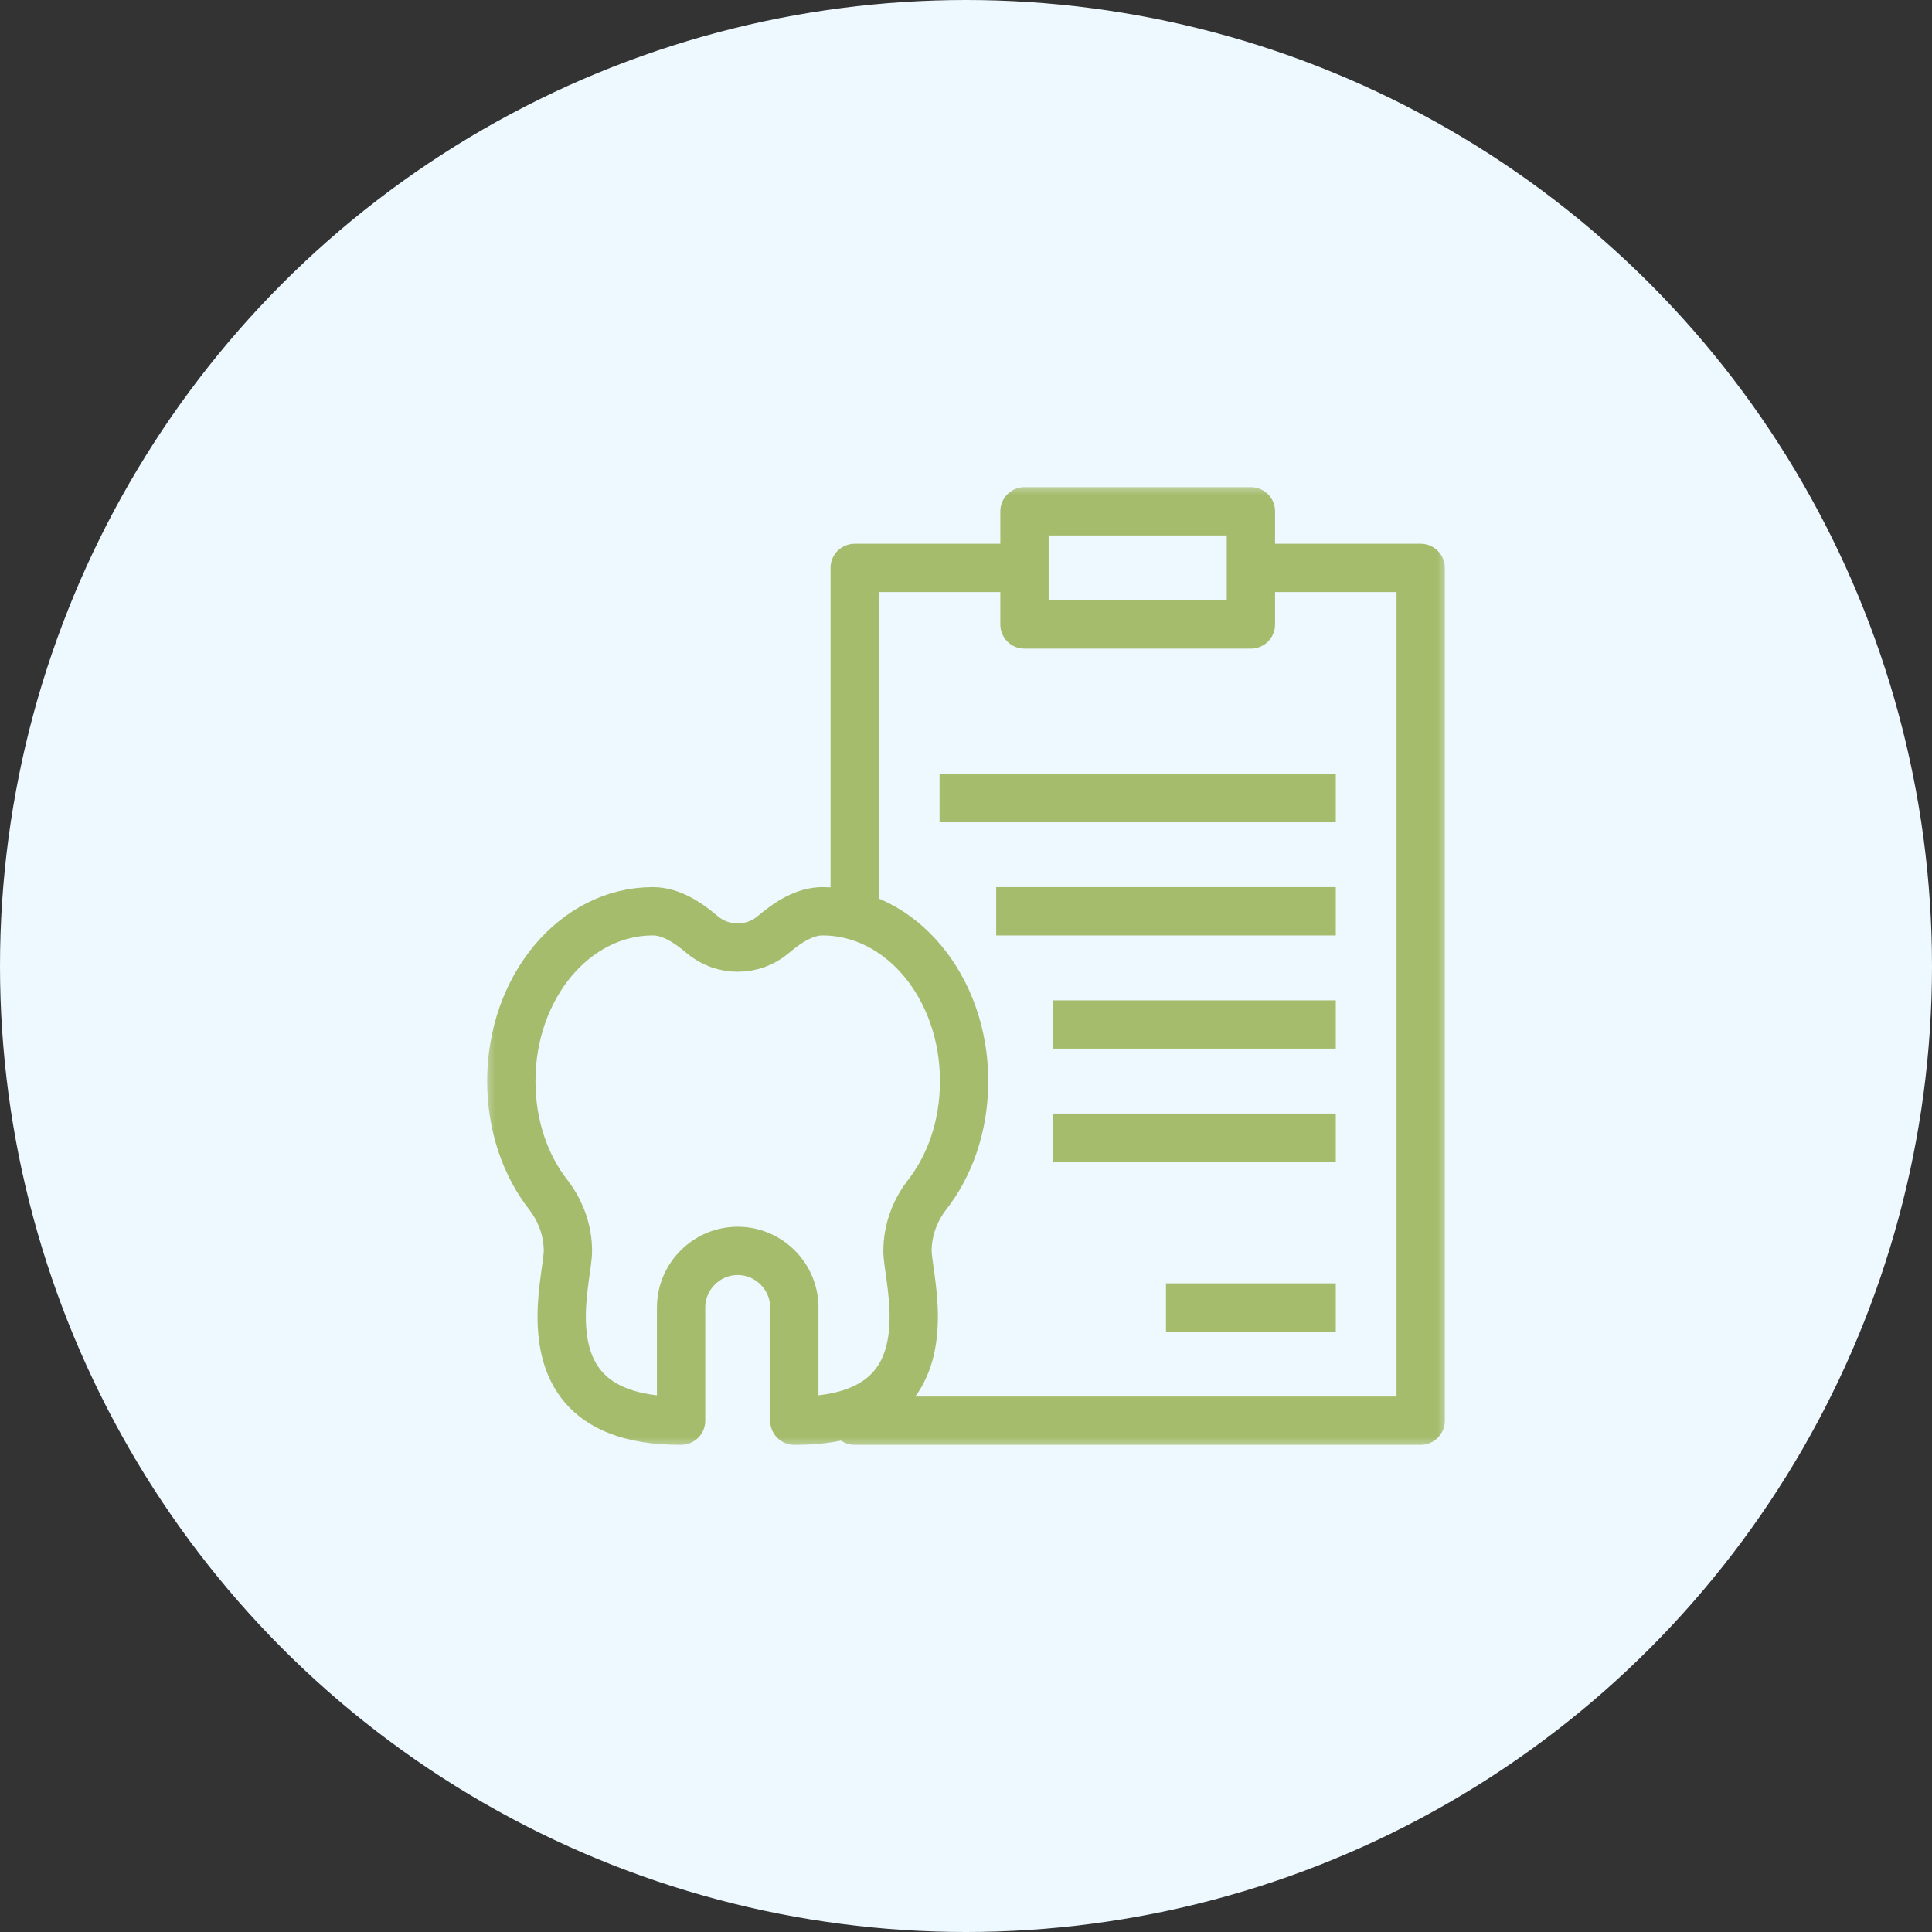 <svg width="80" height="80" viewBox="0 0 80 80" fill="none" xmlns="http://www.w3.org/2000/svg">
<rect x="0" y="0" width="80" height="80" fill="#333333" stroke="none"/>
<circle cx="40" cy="40" r="40" fill="#EDF8FF"/>
<g clip-path="url(#clip0_246_1934)">
<mask id="mask0_246_1934" style="mask-type:luminance" maskUnits="userSpaceOnUse" x="20" y="20" width="40" height="40">
<path d="M60 20H20V60H60V20Z" fill="white"/>
</mask>
<g mask="url(#mask0_246_1934)">
<path d="M38.352 49.523C37.859 50.18 37.578 50.977 37.578 51.797C37.578 52.289 37.836 53.367 37.836 54.516C37.836 56.531 37.086 58.828 32.938 58.828H32.891V54.141C32.891 52.852 31.836 51.797 30.547 51.797C29.258 51.797 28.203 52.852 28.203 54.141V58.828H28.156C24.008 58.828 23.258 56.531 23.258 54.516C23.258 53.367 23.516 52.289 23.516 51.797C23.516 50.977 23.234 50.18 22.742 49.523C21.758 48.281 21.172 46.617 21.172 44.766C21.172 40.875 23.797 37.734 27.031 37.734C27.76 37.734 28.447 38.166 29.08 38.704C29.919 39.416 31.175 39.416 32.014 38.704C32.647 38.166 33.334 37.734 34.062 37.734C37.297 37.734 39.922 40.875 39.922 44.766C39.922 46.617 39.336 48.281 38.352 49.523Z" stroke="#A5BC6C" stroke-width="2" stroke-miterlimit="10" stroke-linejoin="round"/>
<path d="M35.391 37.875V23.516H42.422" stroke="#A5BC6C" stroke-width="2" stroke-miterlimit="10" stroke-linejoin="round"/>
<path d="M51.797 23.516H58.828V58.828H35.391V58.514" stroke="#A5BC6C" stroke-width="2" stroke-miterlimit="10" stroke-linejoin="round"/>
<path d="M51.797 25.859H42.422V21.172H51.797V25.859Z" stroke="#A5BC6C" stroke-width="2" stroke-miterlimit="10" stroke-linejoin="round"/>
<path d="M41.25 37.734H55.312" stroke="#A5BC6C" stroke-width="2" stroke-miterlimit="10" stroke-linejoin="round"/>
<path d="M38.906 33.047H55.312" stroke="#A5BC6C" stroke-width="2" stroke-miterlimit="10" stroke-linejoin="round"/>
<path d="M43.594 42.422H55.312" stroke="#A5BC6C" stroke-width="2" stroke-miterlimit="10" stroke-linejoin="round"/>
<path d="M43.594 47.109H55.312" stroke="#A5BC6C" stroke-width="2" stroke-miterlimit="10" stroke-linejoin="round"/>
<path d="M48.281 54.141H55.312" stroke="#A5BC6C" stroke-width="2" stroke-miterlimit="10" stroke-linejoin="round"/>
</g>
</g>
<defs>
<clipPath id="clip0_246_1934">
<rect width="40" height="40" fill="white" transform="translate(20 20)"/>
</clipPath>
</defs>
</svg>
